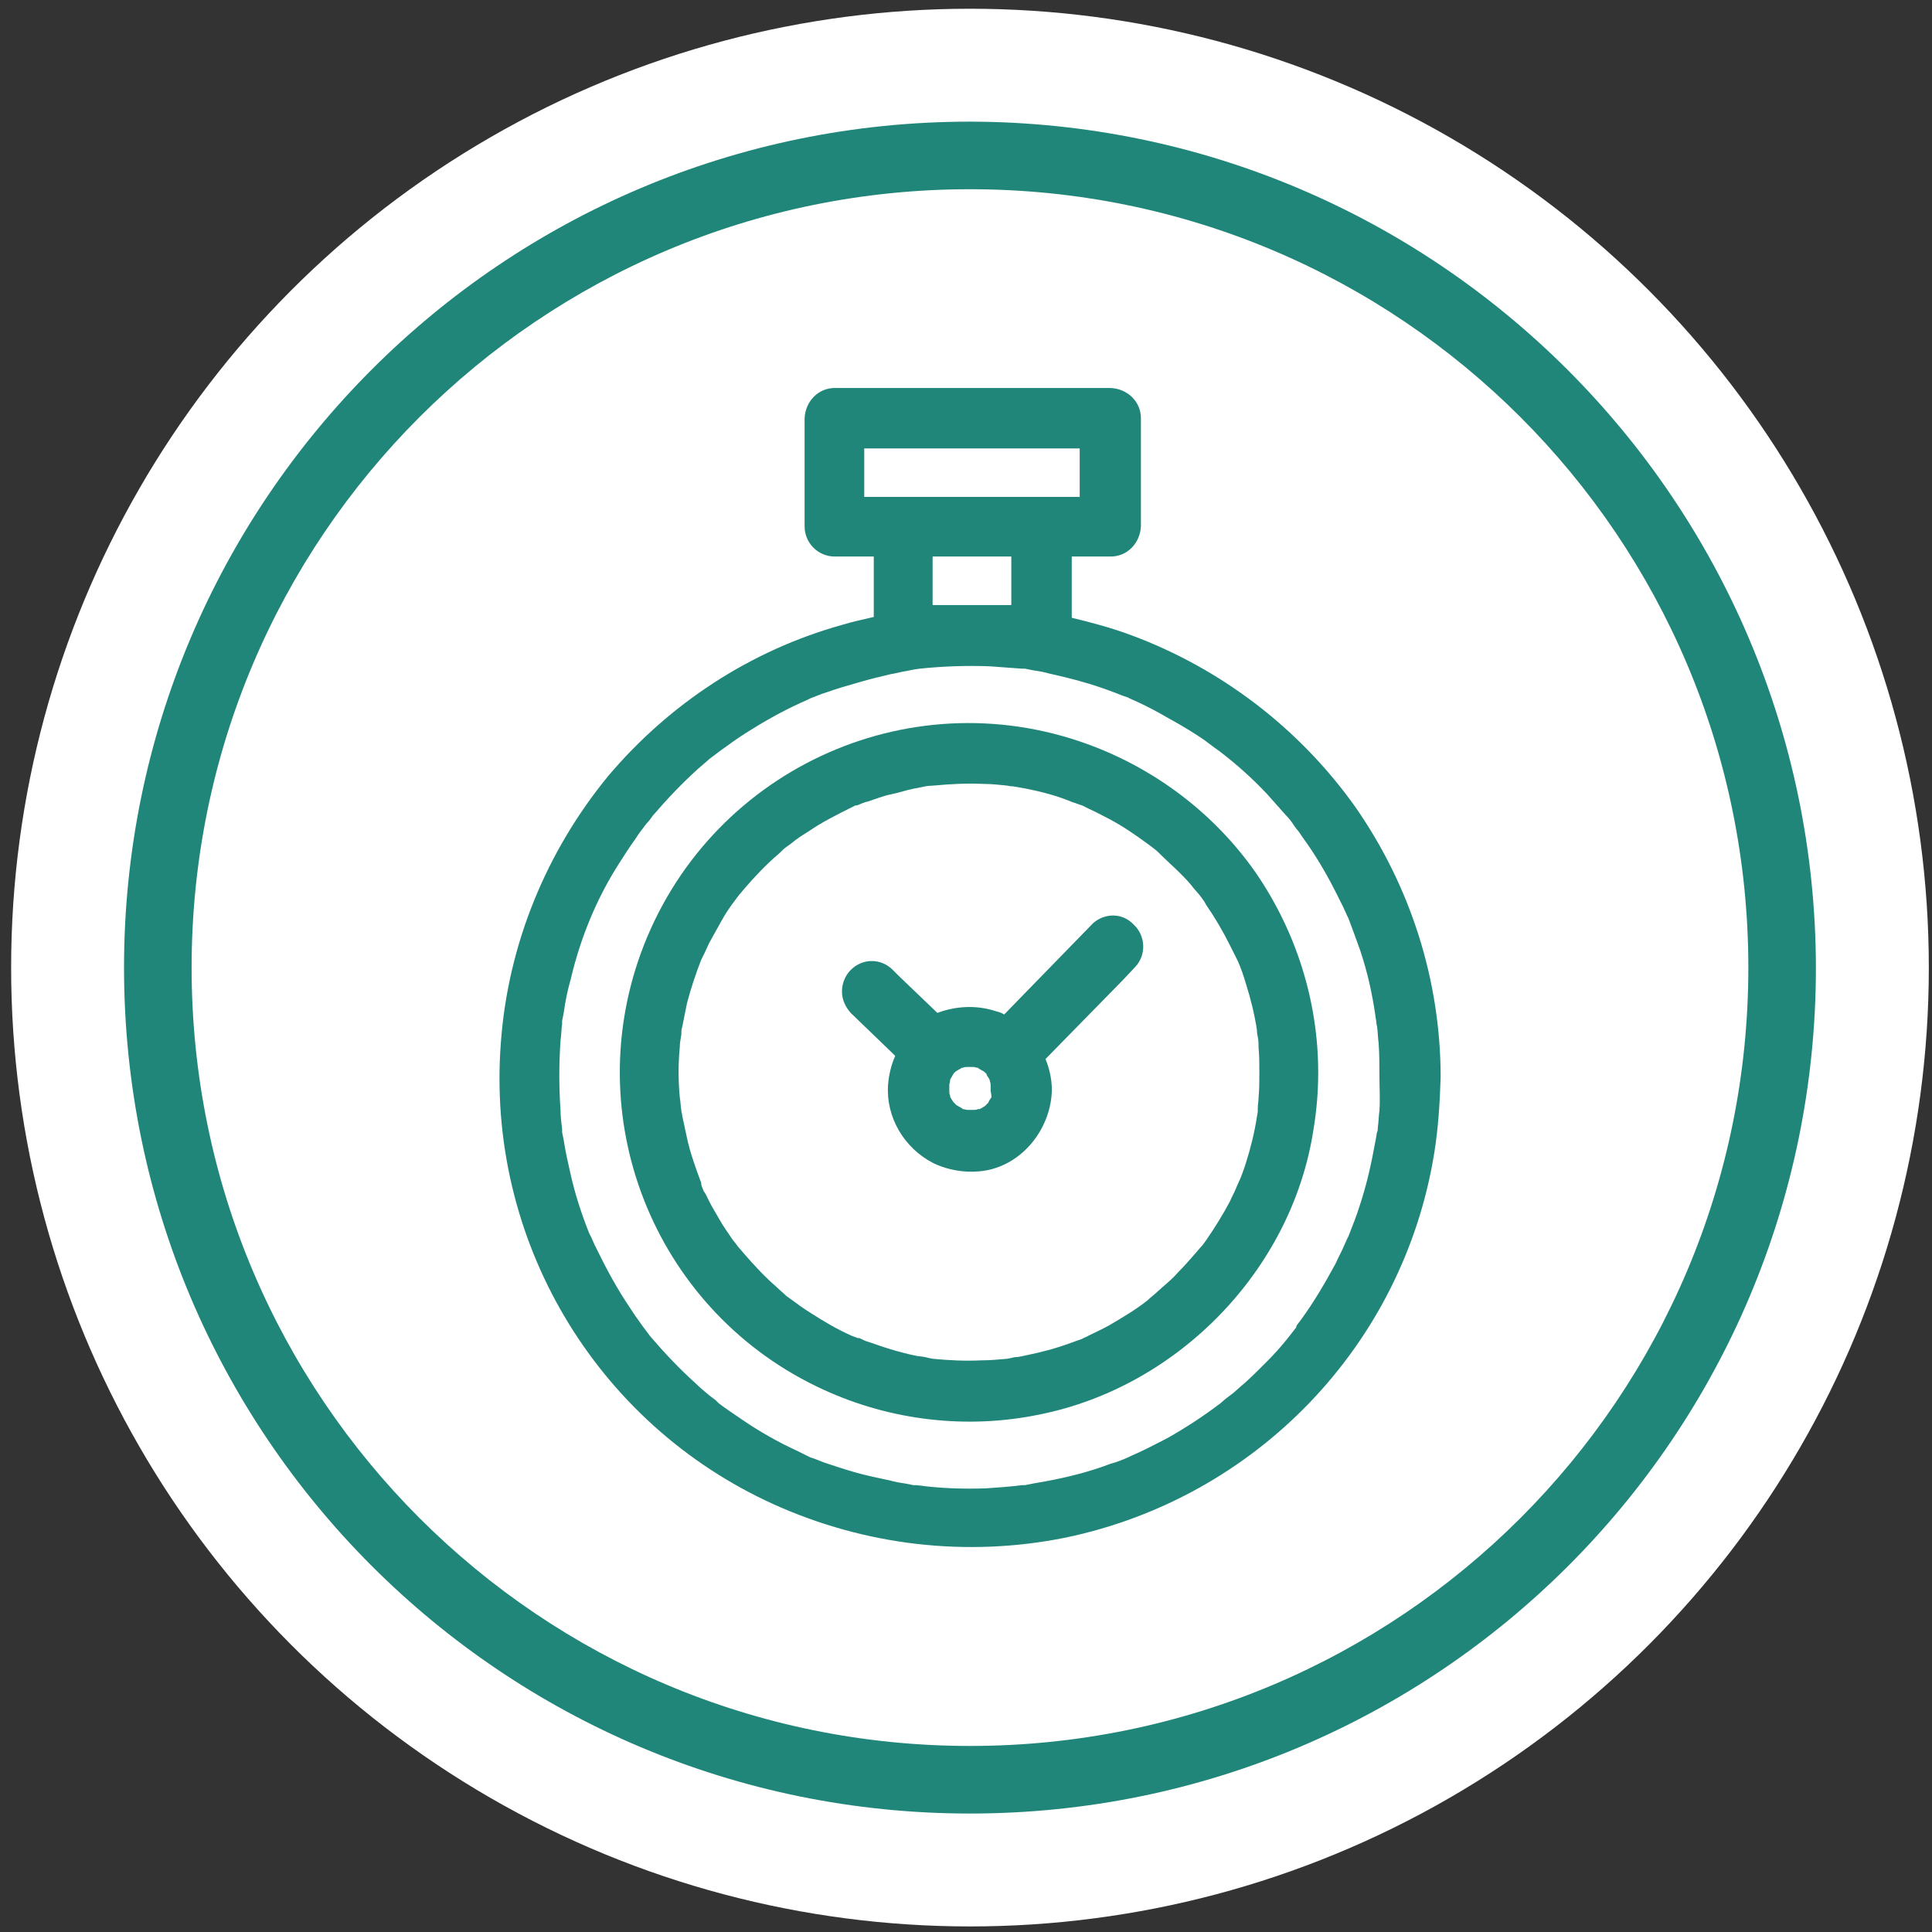 <?xml version="1.0" encoding="utf-8"?>
<!-- Generator: Adobe Illustrator 26.0.2, SVG Export Plug-In . SVG Version: 6.00 Build 0)  -->
<svg version="1.1" id="Layer_1" xmlns="http://www.w3.org/2000/svg" xmlns:xlink="http://www.w3.org/1999/xlink" x="0px" y="0px"
	 viewBox="0 0 243 243" style="enable-background:new 0 0 243 243;" xml:space="preserve">
<rect x="0" y="0" width="243" height="243" fill="#333333" stroke="none"/>
<style type="text/css">
	.st0{fill:#FFFFFF;}
	.st1{fill:#208679;}
</style>
<circle class="st0" cx="122" cy="121.7" r="120.6"/>
<path class="st1" d="M122,15.3C63.2,15.3,15.6,63,15.6,121.7c0,58.8,47.6,106.4,106.4,106.4c58.8,0,106.4-47.6,106.4-106.4
	c0,0,0,0,0,0C228.3,63,180.7,15.4,122,15.3z M122,219.6c-54.1,0-97.9-43.8-97.9-97.9S67.9,23.8,122,23.8s97.9,43.8,97.9,97.9l0,0
	C219.9,175.8,176.1,219.6,122,219.6L122,219.6z"/>
<path class="st1" d="M170.4,101.4c-7-9.8-16.8-17.3-28.1-21.5c-2.4-0.9-5-1.6-7.5-2.2V70h4.9c2.1,0,3.7-1.7,3.8-3.8V52.6
	c0-2.1-1.7-3.7-3.8-3.8H105c-2.1,0-3.7,1.7-3.8,3.8v13.6c0,2.1,1.7,3.8,3.8,3.8h4.9v7.6c-1.3,0.3-2.7,0.6-4,1
	c-11.5,3.2-21.7,9.9-29.4,19c-7.8,9.5-12.6,21.2-13.5,33.5c-1.9,24.7,11.8,47.9,34.3,58.1c11.5,5.2,24.3,6.7,36.7,4.2
	c24-5,42.5-24.2,46.4-48.4c0.5-3.1,0.7-6.3,0.8-9.5C181.2,123.3,177.4,111.4,170.4,101.4z M127.2,70v6.1h-9.9V70H127.2z M108.7,62.5
	v-6.1h27.1v6.1C135.9,62.5,108.7,62.5,108.7,62.5z M173.5,139.7c-0.1,0.7-0.1,1.4-0.2,2.1c0,0.1,0,0.5-0.1,0.6
	c-0.1,0.4-0.1,0.7-0.2,1.1c-0.5,2.8-1.1,5.5-2,8.2c-0.4,1.3-0.9,2.5-1.4,3.8l-0.1,0.2l-0.1,0.2l-0.4,0.9c-0.3,0.7-0.7,1.4-1,2.1
	c-1.3,2.4-2.7,4.8-4.3,7l-0.6,0.8L163,167c-0.4,0.5-0.7,0.9-1.1,1.4c-0.8,1-1.7,2-2.6,2.9s-1.9,1.9-2.8,2.7c-0.5,0.4-1,0.9-1.5,1.3
	l-0.8,0.6l-0.7,0.6c-2.1,1.6-4.4,3.1-6.7,4.4c-1.2,0.6-2.3,1.2-3.6,1.8l-0.9,0.4l-0.2,0.1l-0.2,0.1c-0.7,0.3-1.4,0.6-2.2,0.8
	c-2.6,1-5.4,1.7-8.1,2.2c-0.6,0.1-1.1,0.2-1.7,0.3l-1,0.2h-0.2h-0.2c-1.5,0.2-3,0.3-4.5,0.4c-2.9,0.1-5.8,0-8.7-0.4h-0.2h-0.2
	l-1-0.2c-0.7-0.1-1.3-0.2-2-0.4c-1.4-0.3-2.9-0.6-4.3-1s-2.6-0.8-3.8-1.2c-0.6-0.2-1.2-0.5-1.9-0.7l-0.2-0.1l-0.2-0.1l-1.2-0.6
	c-2.4-1.1-4.7-2.4-6.9-3.9c-1-0.7-2.1-1.4-3-2.1l-0.4-0.4l-0.8-0.6c-0.6-0.5-1.2-1-1.7-1.5c-2-1.8-3.9-3.8-5.7-5.9l-0.6-0.8
	c0,0-0.2-0.3-0.3-0.4l-1-1.4c-0.8-1.2-1.6-2.4-2.3-3.6s-1.3-2.3-1.9-3.5c-0.3-0.6-0.6-1.2-0.9-1.8l-0.4-0.9l-0.1-0.2l-0.2-0.4
	c-1-2.5-1.8-5-2.4-7.7c-0.3-1.3-0.6-2.7-0.8-4l-0.2-1c0-0.1,0-0.1,0-0.2c0-0.1,0-0.1,0-0.2c-0.1-0.8-0.2-1.6-0.2-2.4
	c-0.2-2.9-0.2-5.8,0-8.7c0.1-0.7,0.1-1.4,0.2-2.1c0-0.1,0-0.1,0-0.2s0-0.1,0-0.2l0.2-1c0.2-1.5,0.5-2.9,0.9-4.3
	c1.2-5.1,3.2-10,6-14.4c0.7-1.1,1.4-2.2,2.2-3.3c0.3-0.5,0.7-1,1-1.4l0.3-0.4c0.3-0.3,0.6-0.7,0.8-1c1.8-2.1,3.7-4.1,5.7-5.9
	l1.5-1.3l0.8-0.6l0.4-0.3c1.1-0.8,2.2-1.6,3.3-2.3c2.2-1.4,4.5-2.7,6.9-3.8l0.9-0.4l0.2-0.1l0.2-0.1c0.6-0.2,1.2-0.5,1.9-0.7
	c1.4-0.5,2.8-0.9,4.2-1.3s2.6-0.7,3.9-1c0.7-0.1,1.3-0.3,2-0.4l1-0.2l0,0l0.7-0.1c2.9-0.3,5.8-0.4,8.7-0.3c1.4,0.1,2.8,0.2,4.1,0.3
	h0.2h0.2l1,0.2c0.7,0.1,1.3,0.2,2,0.4c2.7,0.6,5.4,1.3,8,2.3c0.6,0.2,1.2,0.5,1.9,0.7l0.2,0.1l0.2,0.1l0.9,0.4
	c1.3,0.6,2.6,1.3,3.8,2c1.1,0.6,2.3,1.3,3.4,2c0.6,0.4,1.1,0.7,1.6,1.1l0.8,0.6l0.7,0.5c2.1,1.6,4.1,3.4,5.9,5.3
	c0.8,0.9,1.6,1.8,2.4,2.7c0.4,0.4,0.8,0.9,1.1,1.4l0.3,0.4c0.3,0.3,0.5,0.7,0.8,1.1c1.6,2.2,3,4.6,4.2,7c0.3,0.6,0.6,1.2,0.9,1.8
	c0.1,0.3,0.3,0.6,0.4,0.9l0.1,0.2l0.1,0.2c0.5,1.3,1,2.7,1.5,4.1c0.9,2.7,1.5,5.4,1.9,8.2c0,0.2,0.1,0.5,0.1,0.7s0.1,0.6,0.1,0.6
	c0.1,0.7,0.1,1.4,0.2,2.1c0.1,1.4,0.1,2.8,0.1,4.2S173.6,138.2,173.5,139.7L173.5,139.7z"/>
<path class="st1" d="M136.8,93.6c-22.8-8.3-47.9,3.5-56.2,26.3c-7.8,21.5,2.2,45.4,23,54.9c8.5,3.9,18.1,5,27.2,3.1
	c17.4-3.5,31.7-18.2,34.4-35.8c0.4-2.4,0.6-4.8,0.6-7.2c0-9-2.8-17.8-7.9-25.2C152.7,102.3,145.3,96.7,136.8,93.6z M85.9,139.8
	C86,140.4,85.9,140,85.9,139.8z M158.1,129.8c0,0.2,0.1,0.6,0.1,0.6c0.1,0.5,0.1,0.9,0.1,1.4c0.1,1,0.1,2.1,0.1,3.1s0,2.1-0.1,3.1
	c0,0.5-0.1,0.9-0.1,1.4c0,0.1,0,0.3,0,0.4s-0.1,0.6-0.1,0.6c-0.3,2-0.8,4-1.4,5.9c-0.3,0.9-0.6,1.8-1,2.6l0,0l-0.3,0.7
	c-0.2,0.5-0.5,1-0.7,1.5c-0.9,1.7-1.9,3.3-3,4.9c-0.2,0.3-0.5,0.7-0.8,1l-0.6,0.7c-0.7,0.8-1.4,1.6-2.1,2.3c-0.6,0.7-1.3,1.3-2,1.9
	l-1,0.9l-0.6,0.5l-0.2,0.2c-1.5,1.2-3.2,2.2-4.9,3.2c-0.9,0.5-1.8,0.9-2.6,1.3c-0.1,0.1-0.7,0.3-0.8,0.4l-1.4,0.5
	c-1.9,0.7-3.8,1.2-5.8,1.6c-0.4,0.1-0.9,0.2-1.3,0.2l-0.4,0.1l-0.5,0.1c-1.1,0.1-2.2,0.2-3.3,0.2c-2,0.1-4.1,0-6.1-0.2l-0.5-0.1
	l-0.4-0.1c-0.4-0.1-0.9-0.1-1.3-0.2c-1-0.2-2.1-0.5-3.1-0.8s-1.8-0.6-2.7-0.9c-0.4-0.1-0.8-0.3-1.2-0.5h-0.1h-0.1l-0.8-0.3
	c-1.8-0.8-3.5-1.8-5.2-2.9c-0.8-0.5-1.5-1-2.3-1.6l-0.7-0.5c-0.4-0.4-0.8-0.7-1.2-1.1c-1.5-1.3-2.8-2.7-4.1-4.2l-0.6-0.7
	c-0.3-0.3-0.5-0.7-0.8-1c-0.6-0.9-1.2-1.7-1.7-2.6s-0.9-1.5-1.3-2.3c-0.2-0.4-0.4-0.9-0.7-1.3c-0.1-0.2-0.2-0.5-0.3-0.8v-0.1
	c0,0,0-0.1,0-0.1c-0.7-1.9-1.4-3.8-1.8-5.7c-0.2-0.9-0.4-1.9-0.6-2.8c0-0.2-0.1-0.4-0.1-0.6l0,0c-0.1-0.6-0.1-1.1-0.2-1.7
	c-0.2-2.1-0.2-4.2,0-6.3c0-0.5,0.1-1,0.2-1.6c0-0.1,0-0.2,0-0.4s0.1-0.5,0.1-0.5c0.2-1,0.4-2,0.6-3c0.5-1.9,1.1-3.7,1.8-5.5l0.4-0.8
	c0.2-0.4,0.4-0.9,0.6-1.3c0.5-0.9,1-1.8,1.5-2.7s0.9-1.5,1.4-2.2c0.3-0.4,0.6-0.8,0.9-1.2l0,0l0.1-0.1l0.5-0.6
	c1.3-1.5,2.6-2.9,4.1-4.2c0.4-0.3,0.7-0.7,1.1-1l0.7-0.5c0.7-0.6,1.5-1.1,2.3-1.6c1.6-1.1,3.4-2,5.2-2.9l0.6-0.3h0.1h0.1
	c0.5-0.2,0.9-0.4,1.4-0.5c0.9-0.3,1.9-0.7,2.9-0.9s1.8-0.5,2.8-0.7l1.5-0.3l0.7-0.1c-0.8,0.1,0.3,0,0.4,0c2.1-0.2,4.2-0.3,6.3-0.2
	c0.9,0,1.8,0.1,2.8,0.2l0.6,0.1h0.2c0.6,0.1,1.1,0.2,1.7,0.3c2,0.4,3.9,0.9,5.8,1.7c0.4,0.1,0.8,0.3,1.2,0.4l0.8,0.4
	c0.9,0.4,1.8,0.9,2.6,1.3c1.7,0.9,3.3,2,4.8,3.1l0.8,0.6c0.4,0.3,0.7,0.6,1.1,1c0.7,0.7,1.4,1.3,2.1,2s1.3,1.3,1.9,2.1
	c0.1,0.1,0.6,0.7,0.7,0.8c0.3,0.4,0.6,0.8,0.8,1.2c1.1,1.6,2.1,3.3,3,5.1l0.6,1.2l0.4,0.8c0.4,0.9,0.7,1.8,1,2.8
	c0.6,1.9,1.1,3.9,1.4,5.9L158.1,129.8z"/>
<path class="st1" d="M137.5,116.1l-11.2,11.5c-0.3-0.2-0.6-0.3-1-0.4c-2.4-0.8-5-0.7-7.4,0.2l-4.8-4.6l-0.8-0.8
	c-1.5-1.5-3.8-1.5-5.3,0c0,0,0,0,0,0c-0.7,0.7-1.1,1.7-1.1,2.7c0,1,0.4,1.9,1.1,2.7l5.6,5.4c-0.5,1.1-0.8,2.4-0.9,3.6
	c-0.3,4.1,2,8,5.7,9.9c2.1,1,4.5,1.3,6.7,0.9c4.7-0.9,8.1-5.4,8.2-10.1c0-1.3-0.3-2.7-0.8-3.9l9.7-9.9l1.6-1.7
	c1.4-1.5,1.3-3.9-0.2-5.3C141.2,114.8,139,114.8,137.5,116.1L137.5,116.1z M124.7,137.9c0,0,0,0.1,0,0.1c-0.1,0.2-0.3,0.4-0.4,0.7
	l-0.2,0.2l-0.2,0.2c-0.2,0.1-0.4,0.3-0.7,0.4l0,0H123c-0.2,0.1-0.4,0.1-0.6,0.1h-0.7c-0.2,0-0.4-0.1-0.6-0.1l-0.1-0.1l-0.7-0.4
	l-0.2-0.2l-0.2-0.2c-0.1-0.2-0.3-0.4-0.4-0.7l0,0c0,0,0-0.1,0-0.1c-0.1-0.2-0.1-0.4-0.1-0.6c0-0.2,0-0.5,0-0.7
	c0-0.2,0.1-0.4,0.1-0.6c0,0,0-0.1,0-0.1l0.4-0.7c0.1-0.2,0.3-0.3,0.4-0.4l0.7-0.4l0,0h0.1c0.2-0.1,0.4-0.1,0.6-0.1h0.7
	c0.2,0,0.4,0.1,0.6,0.1l0.1,0.1l0.7,0.4l0.2,0.2l0.1,0.1v0.1l0,0l0,0c0.1,0.2,0.3,0.4,0.4,0.7l0,0c0,0,0,0.1,0,0.1
	c0.1,0.2,0.1,0.4,0.1,0.6c0,0.1,0,0.2,0,0.3s0,0.2,0,0.3S124.7,137.7,124.7,137.9z"/>
</svg>
